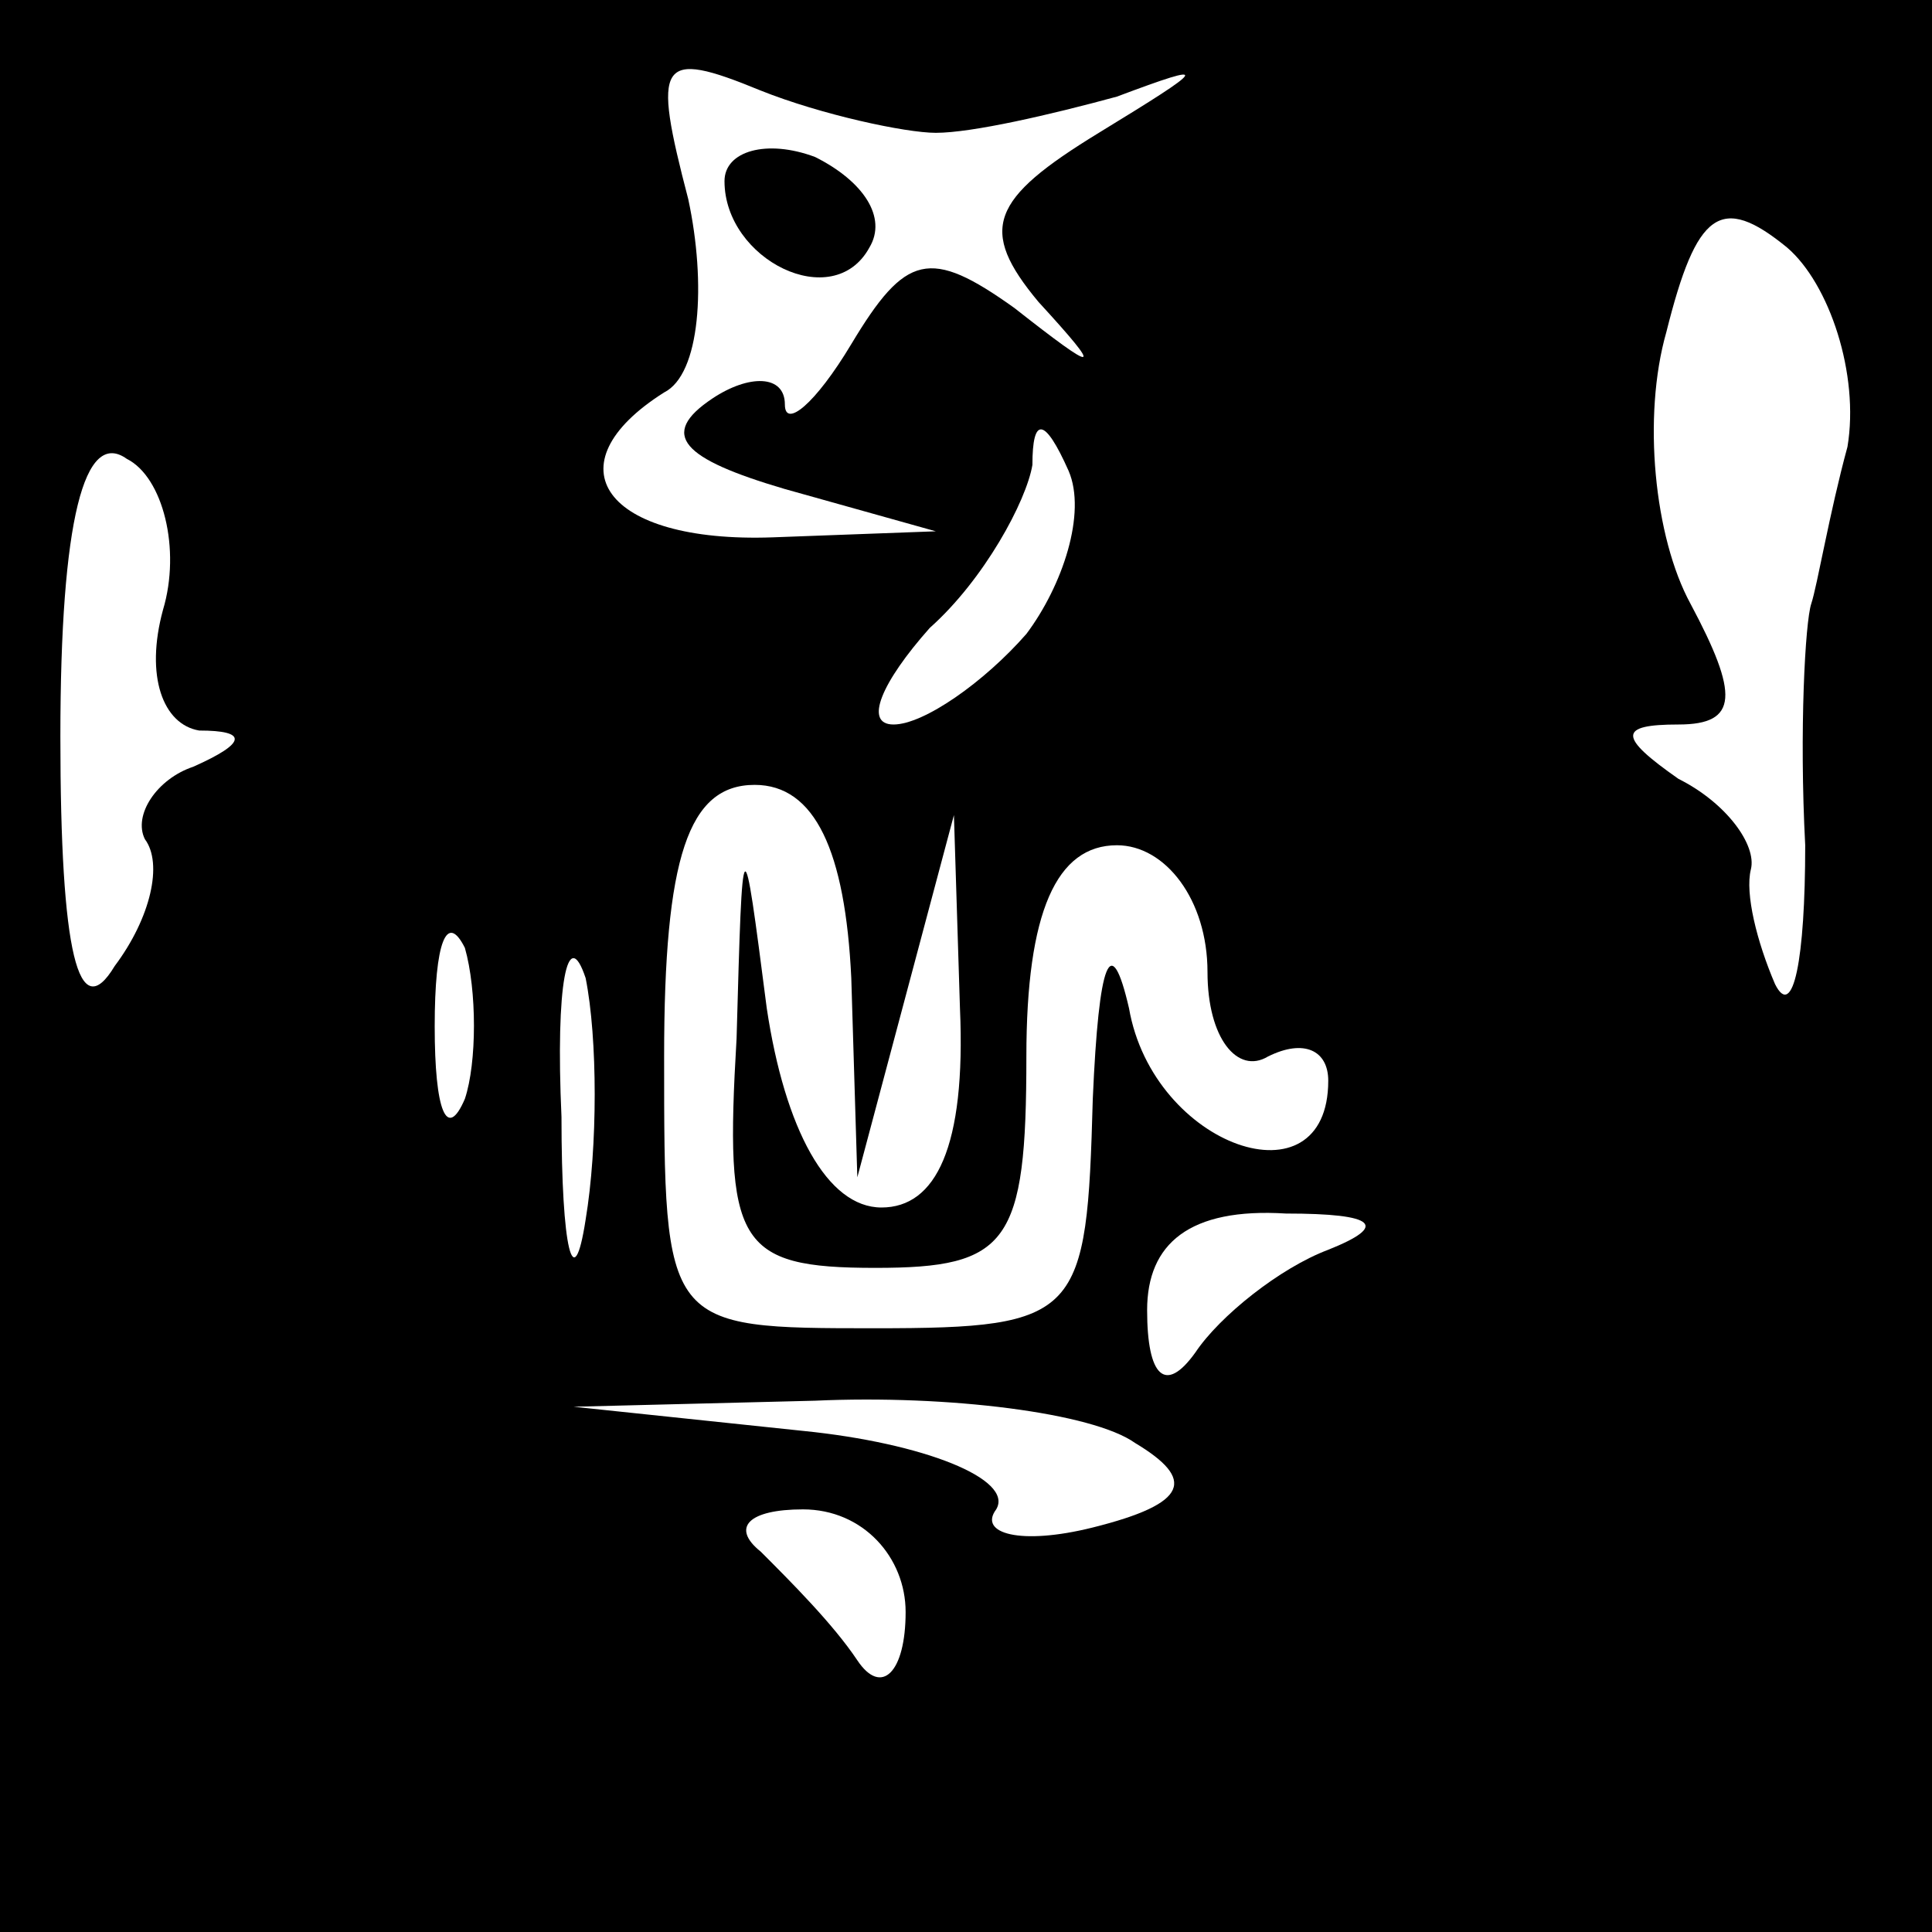 <?xml version="1.0" standalone="no"?>
<!DOCTYPE svg PUBLIC "-//W3C//DTD SVG 20010904//EN"
 "http://www.w3.org/TR/2001/REC-SVG-20010904/DTD/svg10.dtd">
<svg version="1.0" xmlns="http://www.w3.org/2000/svg"
 width="32pt" height="32pt" viewBox="0 0 32 32"
 preserveAspectRatio="xMidYMid meet">
<rect x="0" y="0" width="32" height="32" fill="#808080" stroke="none"/>
<g transform="translate(0,32) scale(0.1,-0.1)"
fill="#000000" stroke="none">
<path fill="#000000" stroke="none" d="M0 160 l0 -160 160 0 160 0 0 160 0
160 -160 0 -160 0 0 -160z"/>
<path fill="#ffffff" stroke="none" d="M155 298 c6 0 19 3 30 6 16 6 15 5 -3
-6 -18 -11 -20 -16 -10 -28 11 -12 10 -12 -4 -1 -14 10 -18 9 -27 -6 -6 -10
-11 -14 -11 -10 0 5 -6 5 -12 1 -9 -6 -5 -10 12 -15 l25 -7 -27 -1 c-28 -1
-37 12 -18 24 6 3 7 18 4 32 -6 23 -5 25 12 18 10 -4 24 -7 29 -7z"/>
<path fill="#ffffff" stroke="none" d="M306 246 c-3 -11 -5 -23 -6 -26 -1 -3
-2 -21 -1 -40 0 -19 -2 -29 -5 -23 -3 7 -5 15 -4 19 1 4 -4 11 -12 15 -10 7
-10 9 0 9 10 0 10 5 2 20 -6 11 -8 31 -4 45 5 20 9 23 20 14 7 -6 12 -21 10
-33z"/>
<path fill="#ffffff" stroke="none" d="M27 219 c-3 -11 0 -19 6 -20 8 0 8 -2
-1 -6 -6 -2 -10 -8 -8 -12 3 -4 1 -13 -5 -21 -6 -10 -9 2 -9 38 0 36 4 51 11
46 6 -3 9 -15 6 -25z"/>
<path fill="#ffffff" stroke="none" d="M170 215 c-7 -8 -17 -15 -22 -15 -5 0
-2 7 6 16 9 8 16 21 17 27 0 8 2 8 6 -1 3 -7 -1 -19 -7 -27z"/>
<path fill="#ffffff" stroke="none" d="M141 158 l1 -33 8 30 8 30 1 -32 c1
-23 -4 -33 -13 -33 -9 0 -16 13 -19 33 -4 31 -4 31 -5 -5 -2 -34 0 -38 23 -38
22 0 25 4 25 35 0 24 5 35 15 35 8 0 15 -9 15 -21 0 -11 5 -17 10 -14 6 3 10
1 10 -4 0 -21 -29 -11 -33 12 -3 13 -5 8 -6 -15 -1 -36 -2 -38 -36 -38 -35 0
-35 0 -35 45 0 33 4 45 15 45 10 0 15 -11 16 -32z"/>
<path fill="#ffffff" stroke="none" d="M77 138 c-3 -7 -5 -2 -5 12 0 14 2 19
5 13 2 -7 2 -19 0 -25z"/>
<path fill="#ffffff" stroke="none" d="M97 118 c-2 -13 -4 -5 -4 17 -1 22 1
32 4 23 2 -10 2 -28 0 -40z"/>
<path fill="#ffffff" stroke="none" d="M220 113 c-8 -3 -18 -11 -22 -17 -5 -7
-8 -4 -8 7 0 11 7 17 23 16 15 0 17 -2 7 -6z"/>
<path fill="#ffffff" stroke="none" d="M188 81 c10 -6 9 -10 -7 -14 -12 -3
-19 -1 -16 3 3 5 -12 11 -32 13 l-38 4 40 1 c22 1 46 -2 53 -7z"/>
<path fill="#ffffff" stroke="none" d="M150 53 c0 -10 -4 -14 -8 -8 -4 6 -11
13 -16 18 -5 4 -2 7 7 7 10 0 17 -8 17 -17z"/>
<path fill="#000000" stroke="none" d="M120 290 c0 -13 18 -22 24 -11 3 5 -1
11 -9 15 -8 3 -15 1 -15 -4z"/>
</g>
</svg>
